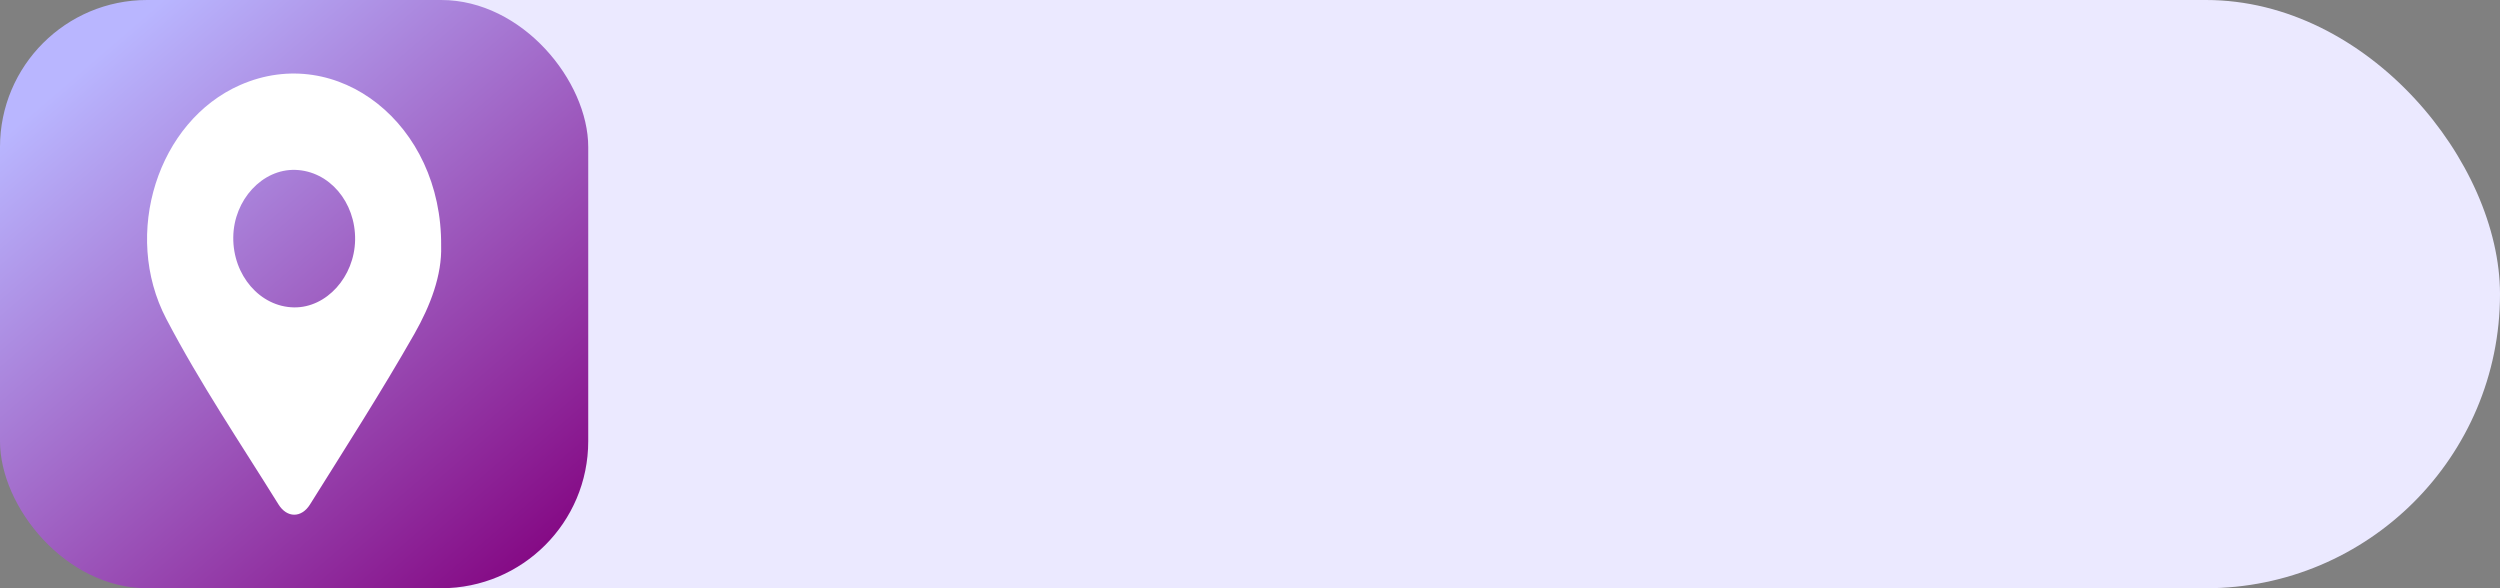 <svg width="68" height="16" viewBox="0 0 68 16" fill="none" xmlns="http://www.w3.org/2000/svg">
<rect x="0" y="0" width="68" height="16" fill="#808080" stroke="none"/>
<rect width="68" height="16" rx="8" fill="#EBE9FF"/>
<rect width="16" height="16" rx="4" fill="url(#paint0_linear_12_547)"/>
<path d="M11.999 6.694C12.022 7.481 11.712 8.306 11.274 9.077C10.372 10.661 9.393 12.185 8.431 13.723C8.199 14.093 7.806 14.093 7.574 13.719C6.538 12.051 5.441 10.428 4.523 8.673C3.313 6.361 4.292 3.297 6.531 2.313C9.171 1.151 12.031 3.362 11.999 6.694ZM9.659 6.526C9.675 5.496 8.955 4.651 8.035 4.621C7.137 4.592 6.358 5.435 6.345 6.45C6.331 7.488 7.076 8.349 7.999 8.361C8.88 8.373 9.642 7.531 9.659 6.526Z" fill="white"/>
<defs>
<linearGradient id="paint0_linear_12_547" x1="1.5" y1="2.5" x2="14" y2="17" gradientUnits="userSpaceOnUse">
<stop stop-color="#B9B6FF"/>
<stop offset="1" stop-color="#82007E"/>
</linearGradient>
</defs>
</svg>
